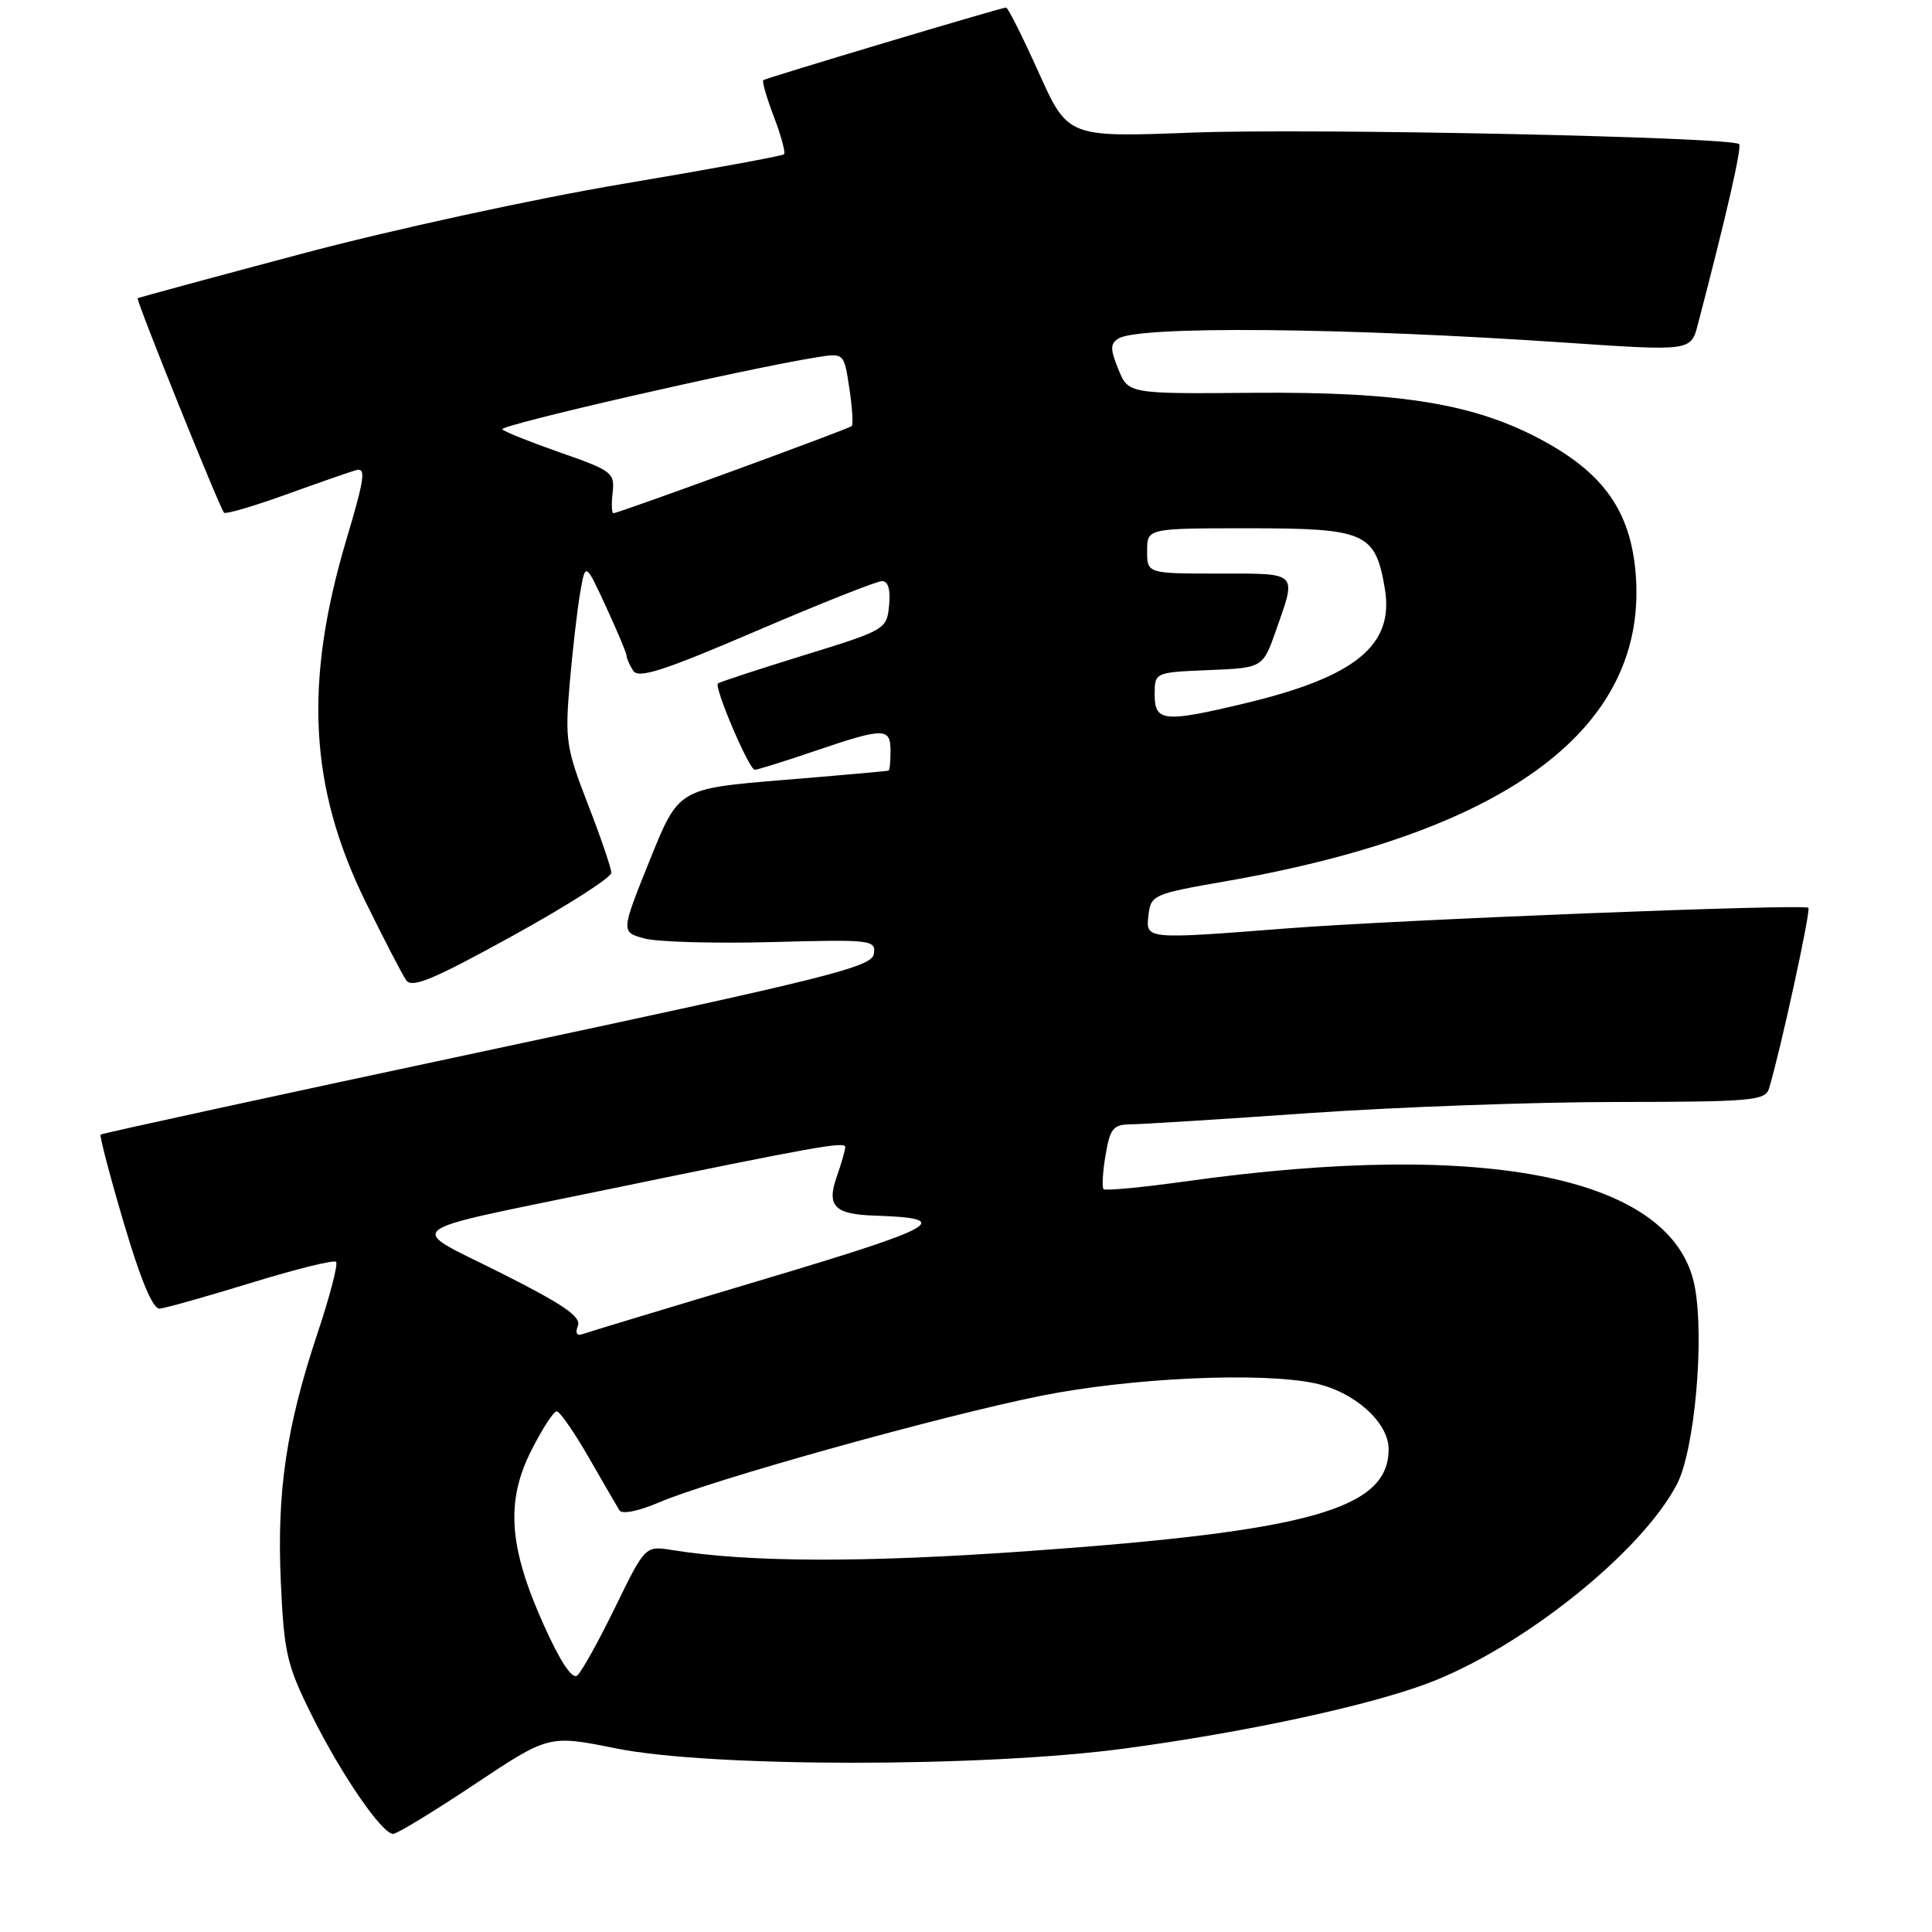 <?xml version="1.0" encoding="UTF-8" standalone="no"?>
<!DOCTYPE svg PUBLIC "-//W3C//DTD SVG 1.1//EN" "http://www.w3.org/Graphics/SVG/1.1/DTD/svg11.dtd" >
<svg xmlns="http://www.w3.org/2000/svg" xmlns:xlink="http://www.w3.org/1999/xlink" version="1.1" viewBox="0 0 256 256">
 <g >
 <path fill="currentColor"
d=" M 62.87 236.44 C 72.72 229.88 72.72 229.88 81.61 231.67 C 94.18 234.20 130.20 234.21 149.00 231.69 C 164.90 229.56 181.22 226.05 189.21 223.04 C 201.68 218.34 217.54 205.66 222.21 196.65 C 224.54 192.17 225.87 177.44 224.57 170.51 C 221.85 156.01 197.26 150.92 157.08 156.54 C 151.35 157.34 146.47 157.80 146.23 157.57 C 146.00 157.33 146.11 155.30 146.49 153.07 C 147.09 149.51 147.51 149.00 149.84 148.98 C 151.30 148.97 161.95 148.30 173.50 147.49 C 185.05 146.69 203.36 146.02 214.18 146.02 C 232.05 146.00 233.91 145.84 234.40 144.25 C 235.92 139.23 239.97 120.64 239.62 120.29 C 239.07 119.74 185.45 121.86 170.50 123.02 C 151.70 124.48 151.81 124.49 152.18 121.25 C 152.49 118.59 152.83 118.44 162.42 116.77 C 200.11 110.20 218.57 96.24 216.71 75.71 C 215.98 67.72 212.47 62.74 204.50 58.41 C 195.50 53.51 185.71 51.89 166.10 52.05 C 149.52 52.19 149.52 52.19 148.19 48.94 C 147.10 46.26 147.10 45.55 148.19 44.86 C 150.88 43.16 178.01 43.40 207.27 45.39 C 224.05 46.53 224.05 46.53 224.97 43.01 C 228.78 28.44 230.83 19.49 230.44 19.10 C 229.48 18.15 173.78 16.97 158.00 17.57 C 141.50 18.20 141.50 18.20 137.63 9.60 C 135.50 4.87 133.56 1.00 133.31 1.00 C 132.69 1.00 101.59 10.31 101.14 10.62 C 100.95 10.76 101.58 12.94 102.54 15.46 C 103.50 17.98 104.11 20.22 103.89 20.44 C 103.67 20.66 94.04 22.43 82.50 24.37 C 70.84 26.33 51.94 30.44 40.00 33.62 C 28.17 36.77 18.38 39.42 18.24 39.52 C 17.98 39.69 29.02 67.10 29.68 67.93 C 29.87 68.17 33.51 67.11 37.76 65.58 C 42.02 64.04 46.24 62.57 47.14 62.31 C 48.53 61.90 48.35 63.27 45.88 71.56 C 40.25 90.51 40.99 104.34 48.44 119.50 C 50.87 124.45 53.29 129.12 53.82 129.88 C 54.58 130.98 57.38 129.81 67.89 124.02 C 75.10 120.05 81.00 116.28 81.00 115.65 C 80.99 115.02 79.60 110.92 77.89 106.54 C 75.02 99.14 74.85 98.02 75.49 90.54 C 75.87 86.12 76.50 80.70 76.88 78.50 C 77.58 74.50 77.58 74.50 80.29 80.37 C 81.78 83.60 83.01 86.52 83.02 86.87 C 83.02 87.22 83.42 88.12 83.90 88.87 C 84.59 89.96 87.88 88.90 100.19 83.62 C 108.67 79.98 116.18 77.00 116.87 77.00 C 117.68 77.00 118.02 78.14 117.81 80.22 C 117.50 83.39 117.34 83.49 106.50 86.83 C 100.45 88.70 95.34 90.38 95.13 90.56 C 94.59 91.06 99.26 102.00 100.01 102.00 C 100.36 102.00 103.96 100.88 108.00 99.50 C 117.15 96.39 118.00 96.39 118.00 99.50 C 118.00 100.88 117.89 102.05 117.75 102.11 C 117.61 102.17 111.29 102.74 103.70 103.36 C 89.91 104.50 89.91 104.50 86.09 114.00 C 82.27 123.50 82.27 123.50 85.38 124.35 C 87.10 124.82 94.71 125.03 102.29 124.83 C 115.49 124.47 116.07 124.54 115.79 126.40 C 115.53 128.13 109.81 129.56 64.56 139.20 C 36.54 145.17 13.49 150.18 13.33 150.34 C 13.17 150.50 14.55 155.78 16.41 162.07 C 18.63 169.58 20.25 173.46 21.15 173.40 C 21.89 173.34 27.34 171.81 33.26 169.99 C 39.17 168.17 44.25 166.91 44.53 167.20 C 44.82 167.49 43.72 171.72 42.09 176.61 C 37.94 189.06 36.67 197.58 37.21 209.60 C 37.63 218.99 38.00 220.62 41.28 227.22 C 45.17 235.07 50.61 243.00 52.09 243.00 C 52.60 243.00 57.45 240.05 62.87 236.44 Z  M 72.05 215.31 C 67.41 205.01 66.98 198.94 70.41 192.18 C 71.85 189.33 73.36 187.00 73.77 187.01 C 74.17 187.02 76.08 189.76 78.00 193.10 C 79.92 196.45 81.76 199.61 82.08 200.13 C 82.42 200.68 84.63 200.23 87.32 199.08 C 94.26 196.10 124.87 187.56 138.00 184.94 C 149.91 182.56 167.09 181.78 174.22 183.29 C 179.44 184.40 184.00 188.46 184.00 192.02 C 184.00 199.96 173.61 202.89 135.93 205.55 C 114.37 207.08 99.28 207.03 89.07 205.39 C 85.49 204.82 85.49 204.82 81.51 212.98 C 79.32 217.47 77.06 221.54 76.49 222.01 C 75.82 222.57 74.24 220.19 72.05 215.31 Z  M 76.58 175.66 C 77.03 174.47 74.60 172.81 66.34 168.66 C 53.71 162.32 52.26 163.45 80.50 157.61 C 107.87 151.96 112.00 151.22 112.00 151.98 C 112.00 152.38 111.49 154.17 110.86 155.96 C 109.51 159.84 110.58 160.91 116.00 161.08 C 126.46 161.43 124.51 162.55 101.46 169.44 C 88.83 173.21 77.93 176.51 77.24 176.76 C 76.43 177.06 76.19 176.66 76.58 175.66 Z  M 153.00 92.04 C 153.00 89.09 153.00 89.09 160.17 88.79 C 167.33 88.50 167.33 88.50 169.09 83.50 C 171.82 75.71 172.12 76.00 161.50 76.00 C 152.00 76.00 152.00 76.00 152.00 73.00 C 152.00 70.00 152.00 70.00 165.50 70.00 C 180.96 70.00 182.25 70.57 183.50 78.01 C 184.76 85.48 179.64 89.68 165.02 93.18 C 154.24 95.76 153.00 95.65 153.00 92.04 Z  M 81.18 65.25 C 81.48 62.66 81.07 62.35 74.33 60.00 C 70.39 58.62 66.89 57.23 66.56 56.89 C 66.03 56.36 98.65 48.88 108.17 47.35 C 111.84 46.76 111.84 46.76 112.54 51.43 C 112.93 53.99 113.07 56.25 112.87 56.45 C 112.46 56.85 81.96 68.00 81.29 68.00 C 81.05 68.00 81.00 66.76 81.18 65.25 Z "/>
</g>
</svg>